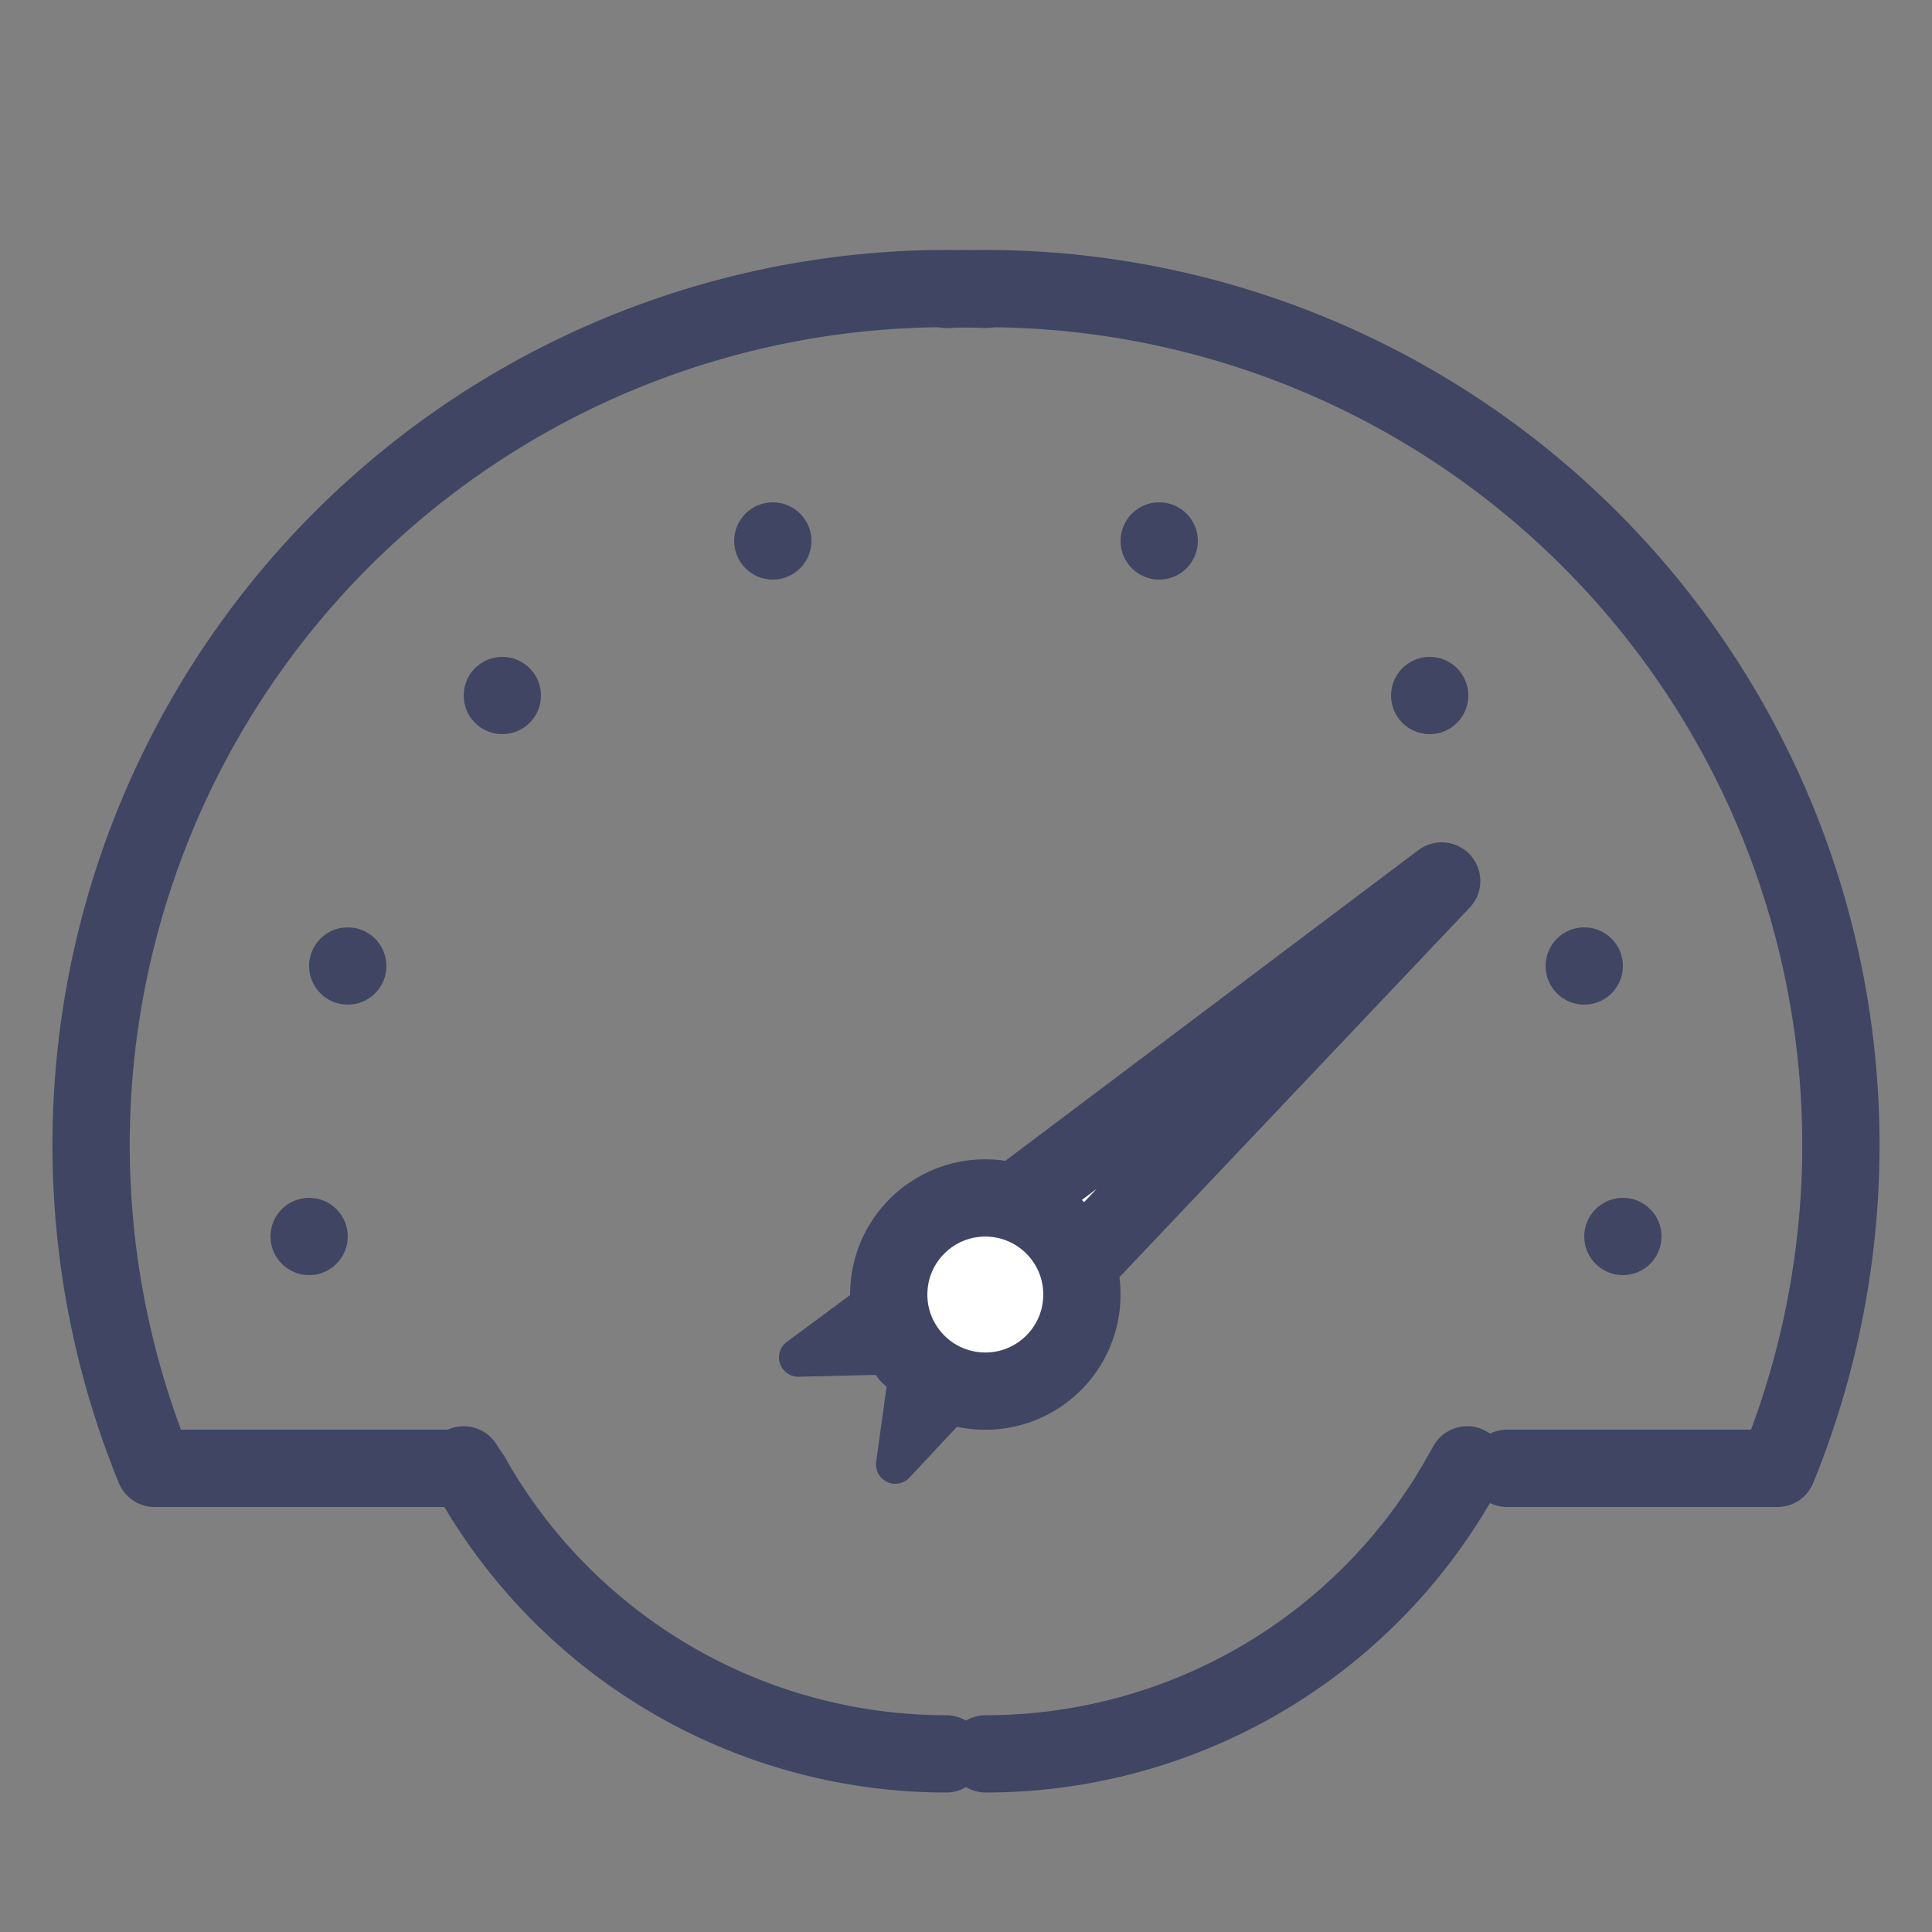 <svg id="Layer_1" data-name="Layer 1" xmlns="http://www.w3.org/2000/svg" viewBox="0 0 50 50"><rect x="0" y="0" width="50" height="50" fill="#808080" stroke="none"/><defs><style>.cls-1,.cls-2{fill:#fff;}.cls-1,.cls-2,.cls-4{stroke:#3f4563;stroke-linecap:round;stroke-linejoin:round;}.cls-2,.cls-4{stroke-width:2px;}.cls-3{fill:#3f4563;}.cls-4{fill:none;}</style></defs><title>Artboard 5</title><path class="cls-1" d="M26.44,34.27l-.17.16"/><path class="cls-1" d="M26.27,34.43a2.45,2.45,0,0,1-1.55.6l-1.15,0-.4,2.87,3.27-3.5"/><path class="cls-1" d="M24.58,32.23l-3.92,2.9,2.9-.07.16-1.14a2.45,2.45,0,0,1,1-1.62"/><path class="cls-2" d="M26.44,34.27,37.31,22.8,24.68,32.3a2.45,2.45,0,0,0-1,1.62l-.16,1.14,1.15,0A2.45,2.45,0,0,0,26.44,34.27Z"/><circle class="cls-2" cx="25.5" cy="33.5" r="2.5" transform="translate(-9.4 57.05) rotate(-86.73)"/><circle class="cls-3" cx="8" cy="32" r="1"/><circle class="cls-3" cx="9" cy="25" r="1"/><circle class="cls-3" cx="13" cy="18" r="1"/><circle class="cls-3" cx="20" cy="14" r="1"/><circle class="cls-3" cx="42" cy="32" r="1"/><circle class="cls-3" cx="41" cy="25" r="1"/><circle class="cls-3" cx="37" cy="18" r="1"/><circle class="cls-3" cx="30" cy="14" r="1"/><path class="cls-4" d="M12.21,38.23,12,37.91"/><path class="cls-4" d="M24.49,45.39a14.11,14.11,0,0,1-12.28-7.16"/><path class="cls-4" d="M25.5,7.49A22.16,22.16,0,0,0,4,38h8"/><path class="cls-4" d="M37.79,38.23l.18-.32"/><path class="cls-4" d="M25.51,45.39a14.11,14.11,0,0,0,12.28-7.16"/><path class="cls-4" d="M24.5,7.49A22.16,22.16,0,0,1,46,38H39"/></svg>
